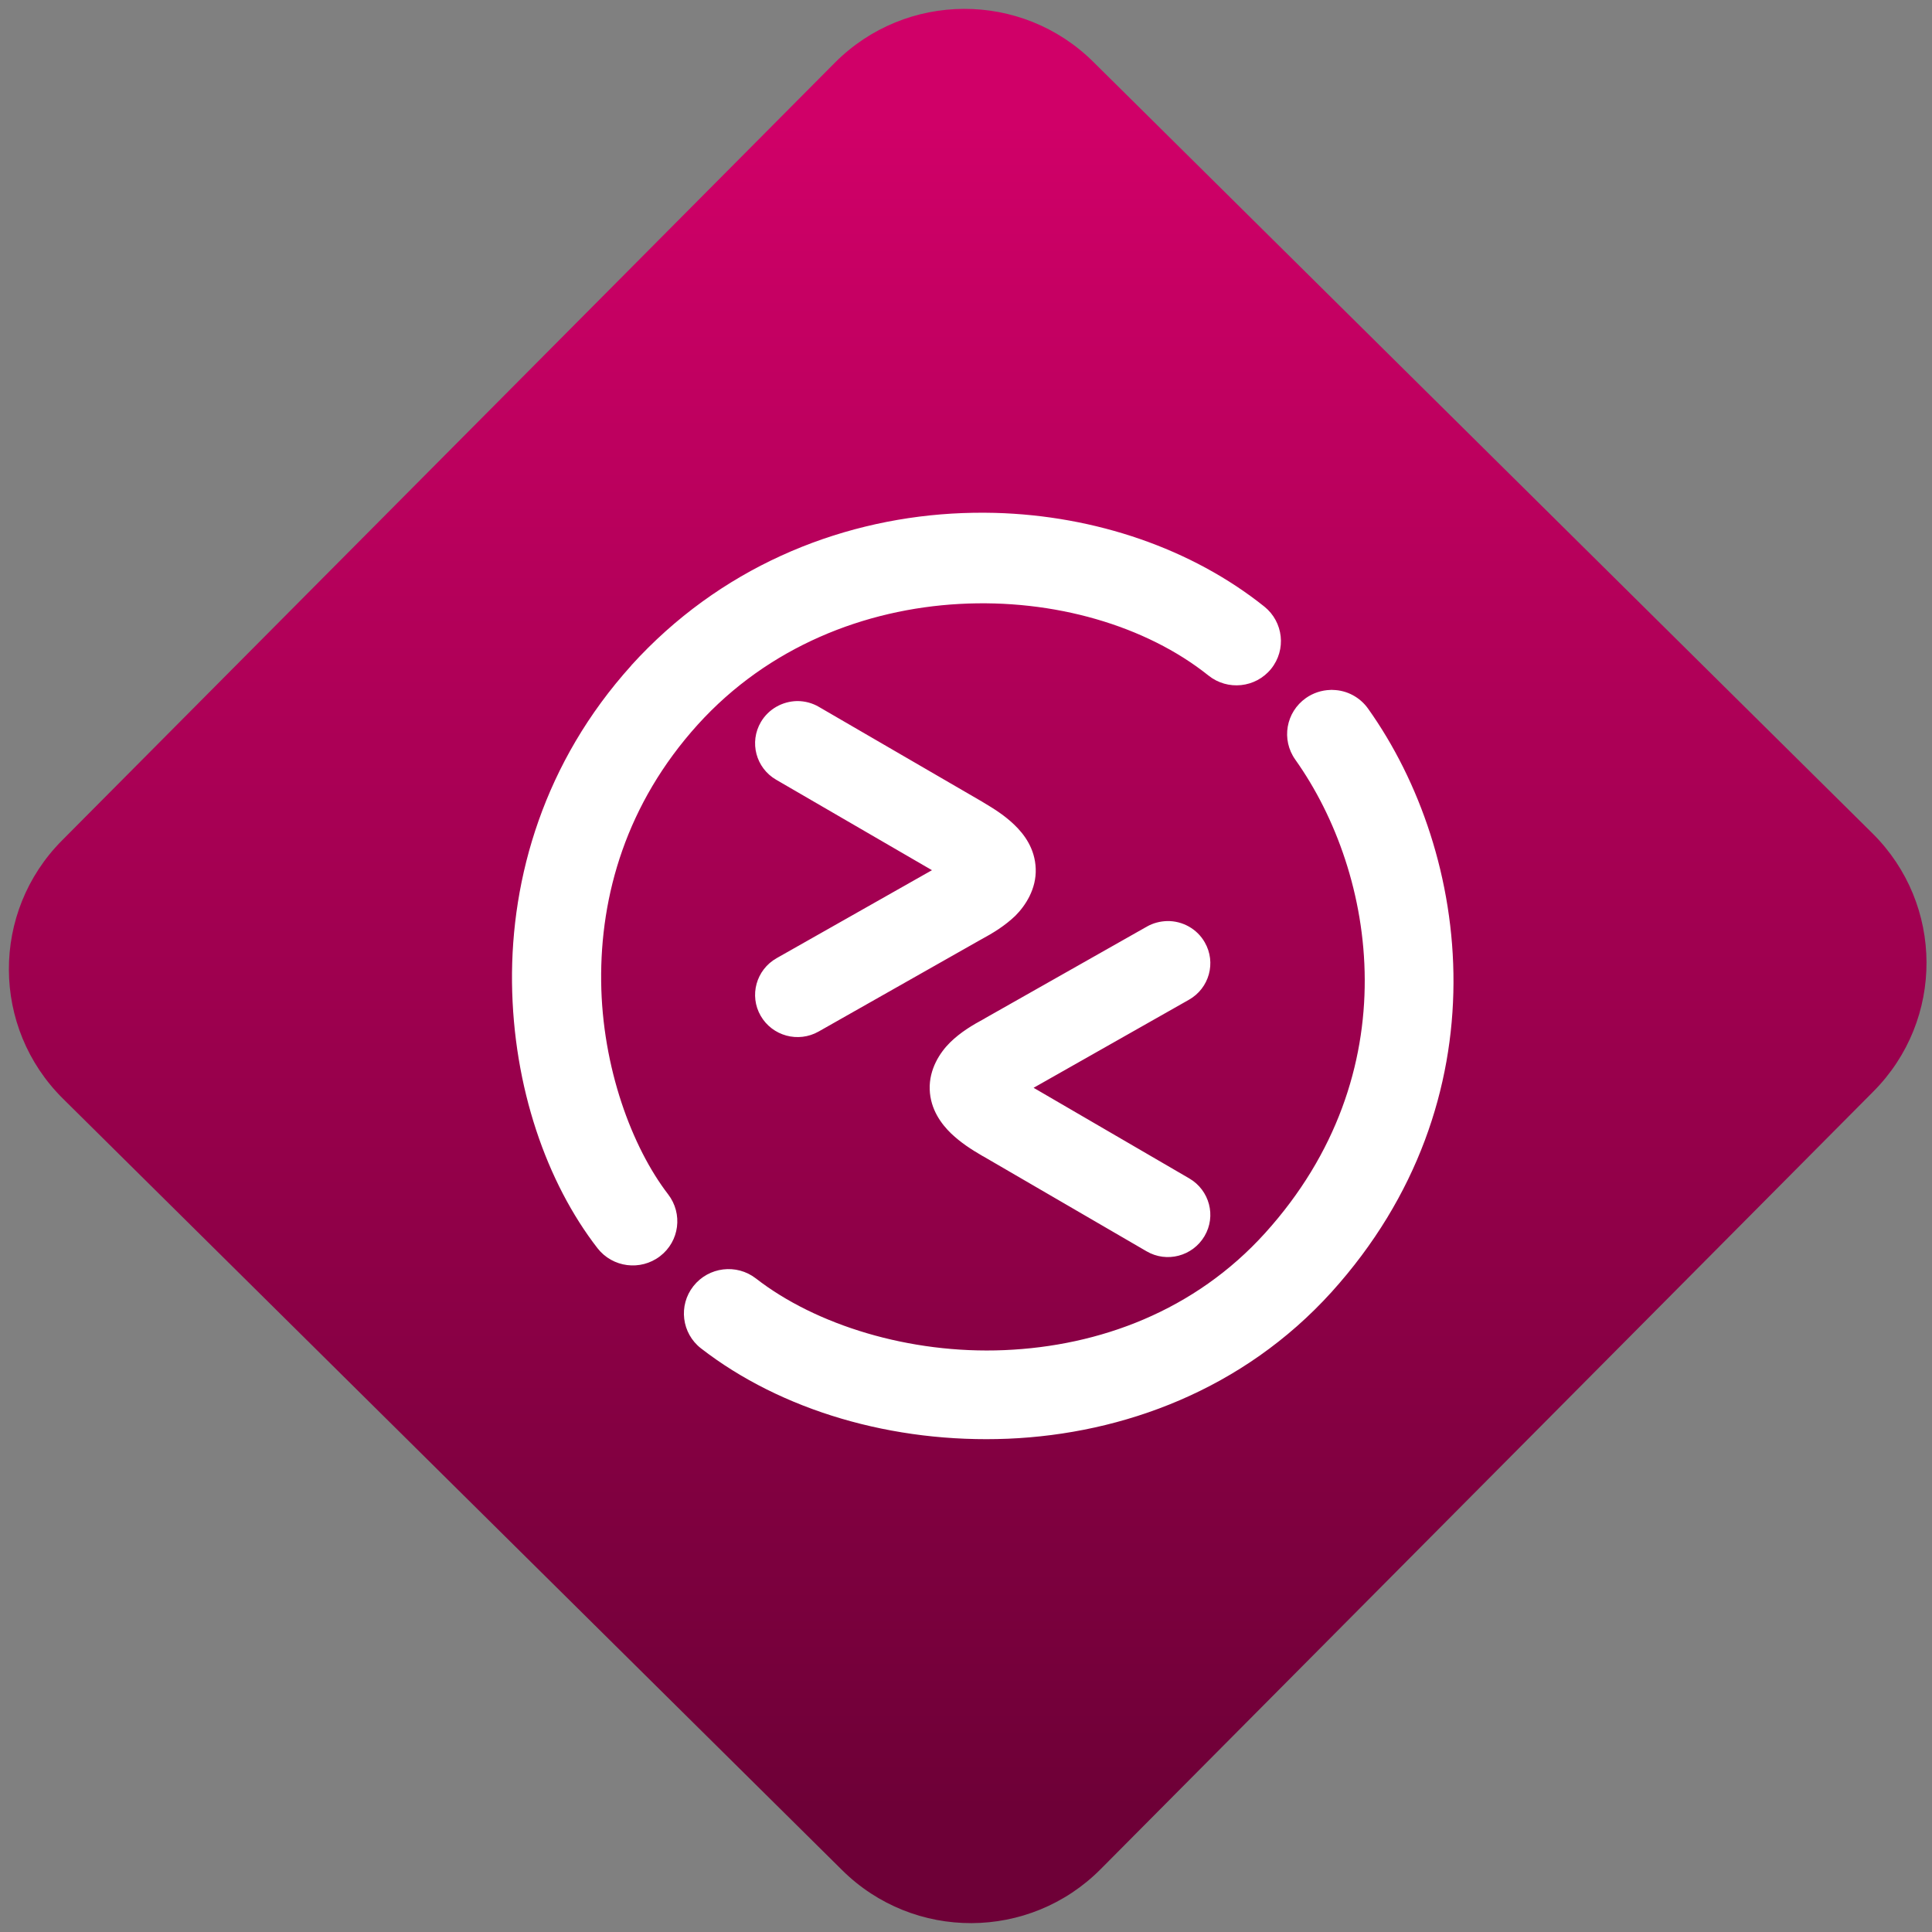 <svg width="64" height="64" viewBox="0 0 64 64" version="1.1"><rect x="0" y="0" width="64" height="64" fill="#808080" stroke="none"/><defs><linearGradient id="linear-pattern-0" gradientUnits="userSpaceOnUse" x1="0" y1="0" x2="0" y2="1" gradientTransform="matrix(60, 0, 0, 56, 0, 4)"><stop offset="0" stop-color="#d00068" stop-opacity="1"/><stop offset="1" stop-color="#6e0037" stop-opacity="1"/></linearGradient></defs><path fill="url(#linear-pattern-0)" fill-opacity="1" d="M 36.219 2.051 L 62.027 27.605 C 64.402 29.957 64.418 33.785 62.059 36.156 L 36.461 61.918 C 34.105 64.289 30.27 64.305 27.895 61.949 L 2.086 36.395 C -0.289 34.043 -0.305 30.215 2.051 27.844 L 27.652 2.082 C 30.008 -0.289 33.844 -0.305 36.219 2.051 Z M 36.219 2.051 " /><g transform="matrix(1.008,0,0,1.003,16.221,16.077)"><path fill-rule="nonzero" fill="rgb(100%, 100%, 100%)" fill-opacity="1" d="M 16.602 0.91 C 16.133 0.898 15.656 0.906 15.184 0.934 C 11.383 1.164 7.547 2.742 4.656 5.945 C 4.656 5.949 4.656 5.949 4.656 5.949 C 1.789 9.141 0.699 12.949 0.734 16.418 C 0.773 19.883 1.875 23.031 3.543 25.195 C 4.039 25.836 4.957 25.953 5.598 25.461 C 6.238 24.969 6.355 24.055 5.863 23.414 C 4.68 21.867 3.695 19.227 3.664 16.383 C 3.633 13.539 4.492 10.516 6.836 7.906 C 11.496 2.734 19.516 2.984 23.621 6.281 C 24.25 6.789 25.172 6.691 25.68 6.062 C 26.188 5.43 26.086 4.512 25.457 4.004 C 23.078 2.094 19.906 1 16.602 0.91 Z M 27.625 6.758 C 27.34 6.766 27.062 6.859 26.828 7.023 C 26.164 7.492 26.008 8.402 26.477 9.062 C 29.148 12.844 30.219 19.43 25.484 24.695 C 23.172 27.266 20.039 28.43 16.914 28.562 C 13.789 28.695 10.711 27.727 8.75 26.195 C 8.113 25.699 7.195 25.812 6.695 26.449 C 6.195 27.086 6.309 28.008 6.945 28.504 C 9.578 30.555 13.25 31.645 17.035 31.488 C 20.82 31.328 24.762 29.867 27.664 26.648 C 33.355 20.316 32.266 12.172 28.867 7.375 C 28.602 7 28.172 6.766 27.711 6.758 C 27.684 6.754 27.656 6.754 27.625 6.758 Z M 10.109 7.125 C 9.617 7.133 9.164 7.391 8.914 7.816 C 8.523 8.484 8.75 9.336 9.414 9.723 L 14.535 12.711 L 9.43 15.617 C 8.758 16 8.523 16.852 8.906 17.52 C 9.289 18.188 10.141 18.422 10.812 18.039 L 16.148 15 L 16.121 15.016 C 16.562 14.777 16.93 14.547 17.273 14.219 C 17.609 13.883 17.969 13.328 17.945 12.664 C 17.922 11.992 17.562 11.52 17.242 11.211 C 16.926 10.906 16.586 10.688 16.203 10.461 C 16.199 10.461 16.199 10.461 16.199 10.457 L 10.824 7.32 C 10.609 7.191 10.359 7.125 10.109 7.125 Z M 22.266 14.391 C 22.031 14.398 21.801 14.457 21.598 14.574 L 16.258 17.613 L 16.289 17.598 C 15.848 17.836 15.477 18.062 15.133 18.398 C 14.797 18.73 14.438 19.285 14.461 19.953 C 14.484 20.617 14.848 21.098 15.164 21.406 C 15.484 21.711 15.82 21.93 16.207 22.156 C 16.207 22.156 16.211 22.156 16.211 22.156 L 21.586 25.297 C 22.25 25.688 23.102 25.461 23.492 24.797 C 23.883 24.133 23.656 23.281 22.992 22.891 L 17.875 19.898 L 22.977 16.992 C 23.648 16.613 23.883 15.762 23.5 15.094 C 23.25 14.652 22.773 14.383 22.266 14.391 Z M 22.266 14.391 "/></g></svg>
